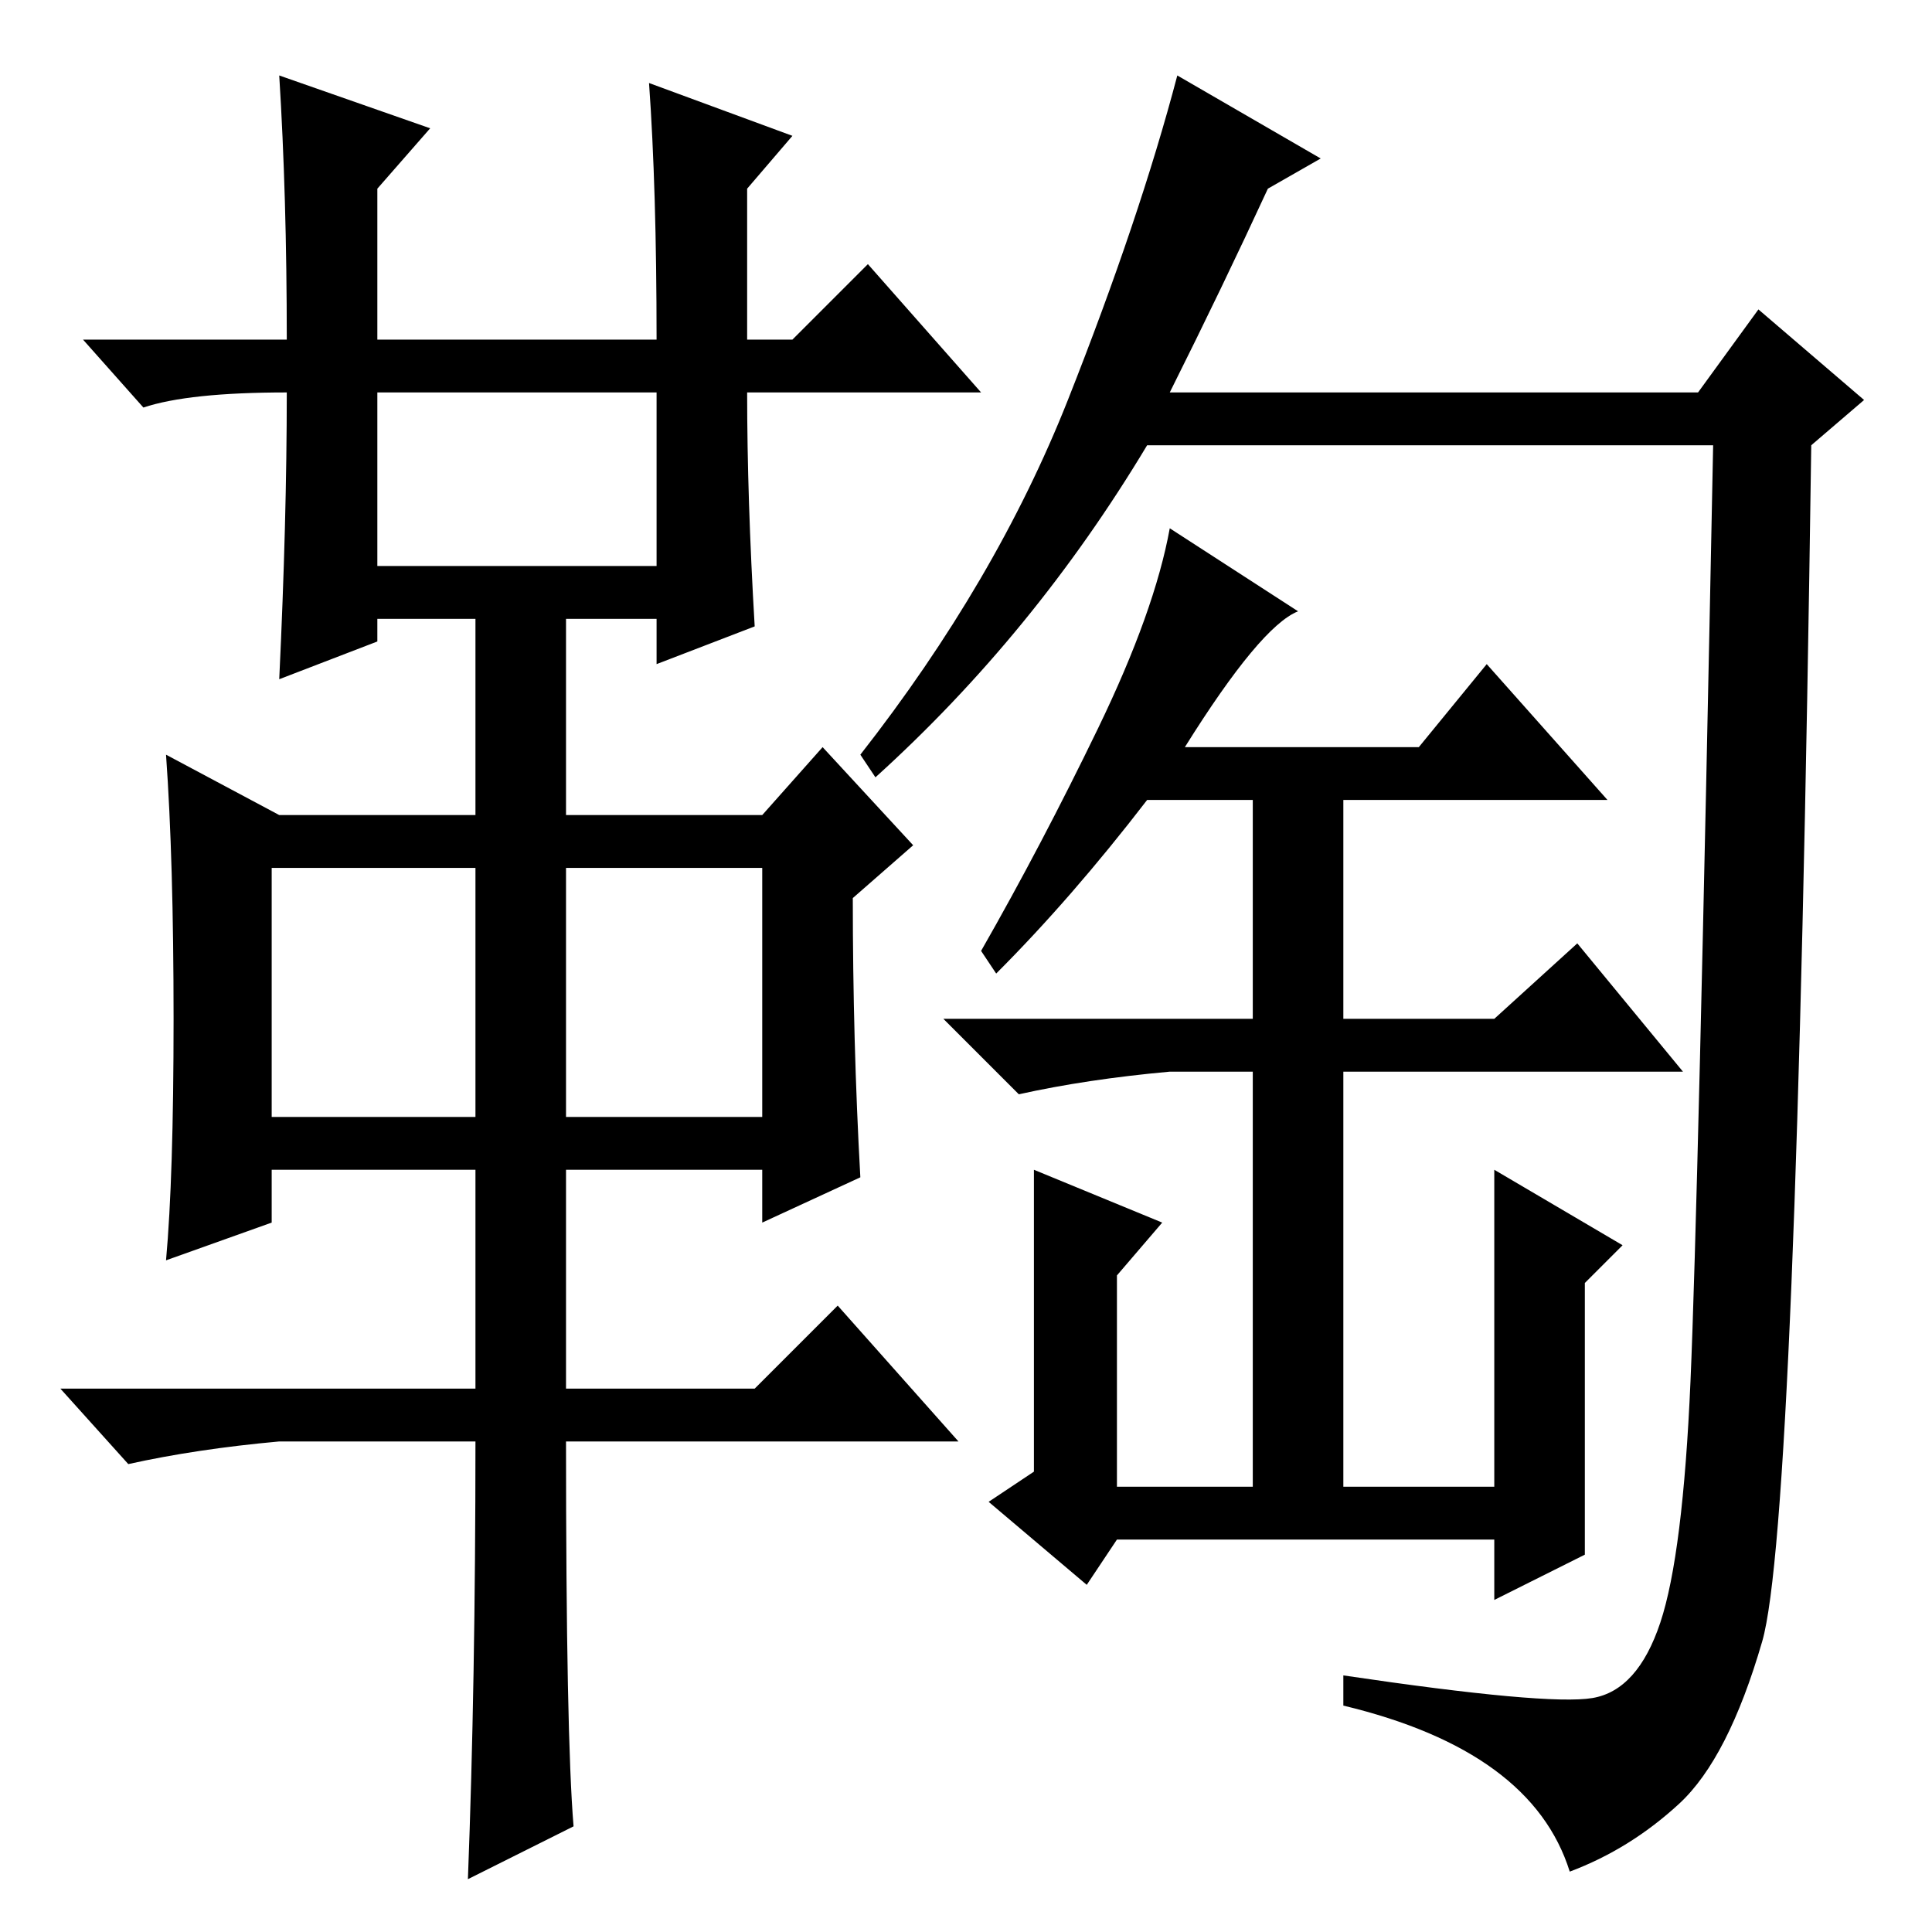<?xml version="1.0" standalone="no"?>
<!DOCTYPE svg PUBLIC "-//W3C//DTD SVG 1.1//EN" "http://www.w3.org/Graphics/SVG/1.1/DTD/svg11.dtd" >
<svg xmlns="http://www.w3.org/2000/svg" xmlns:xlink="http://www.w3.org/1999/xlink" version="1.1" viewBox="0 -36 256 256">
  <g transform="matrix(1 0 0 -1 0 220)">
   <path fill="currentColor"
d="M37 246l20 -7l-7 -8v-20h37q0 20 -1 34l19 -7l-6 -7v-20h6l10 10l15 -17h-31q0 -14 1 -31l-13 -5v6h-12v-26h26l8 9l12 -13l-8 -7q0 -19 1 -37l-13 -6v7h-26v-29h25l11 11l16 -18h-52q0 -39 1 -51l-14 -7q1 26 1 58h-26q-11 -1 -20 -3l-9 10h55v29h-27v-7l-14 -5
q1 11 1 32t-1 35l15 -8h26v26h-13v-3l-13 -5q1 21 1 38q-13 0 -19 -2l-8 9h27q0 19 -1 35zM50 181h37v23h-37v-23zM36 108h27v33h-27v-33zM75 108h26v33h-26v-33zM155 204h70l8 11l14 -12l-7 -6q-2 -143 -6.5 -158.5t-11 -21.5t-14.5 -9q-5 16 -30 22v4q27 -4 33 -3t9 10
t4 32t3 124h-75q-15 -25 -36 -44l-2 3q18 23 27.5 47t14.5 43l19 -11l-7 -4q-6 -13 -13 -27zM157 157h31l9 11l16 -18h-35v-29h20l11 10l14 -17h-45v-55h20v42l17 -10l-5 -5v-36l-12 -6v8h-50l-4 -6l-13 11l6 4v40l17 -7l-6 -7v-28h18v55h-11q-11 -1 -20 -3l-10 10h41v29
h-14q-10 -13 -20 -23l-2 3q8 14 15.5 29.5t9.5 26.5l17 -11q-5 -2 -15 -18z" />
  </g>

</svg>
